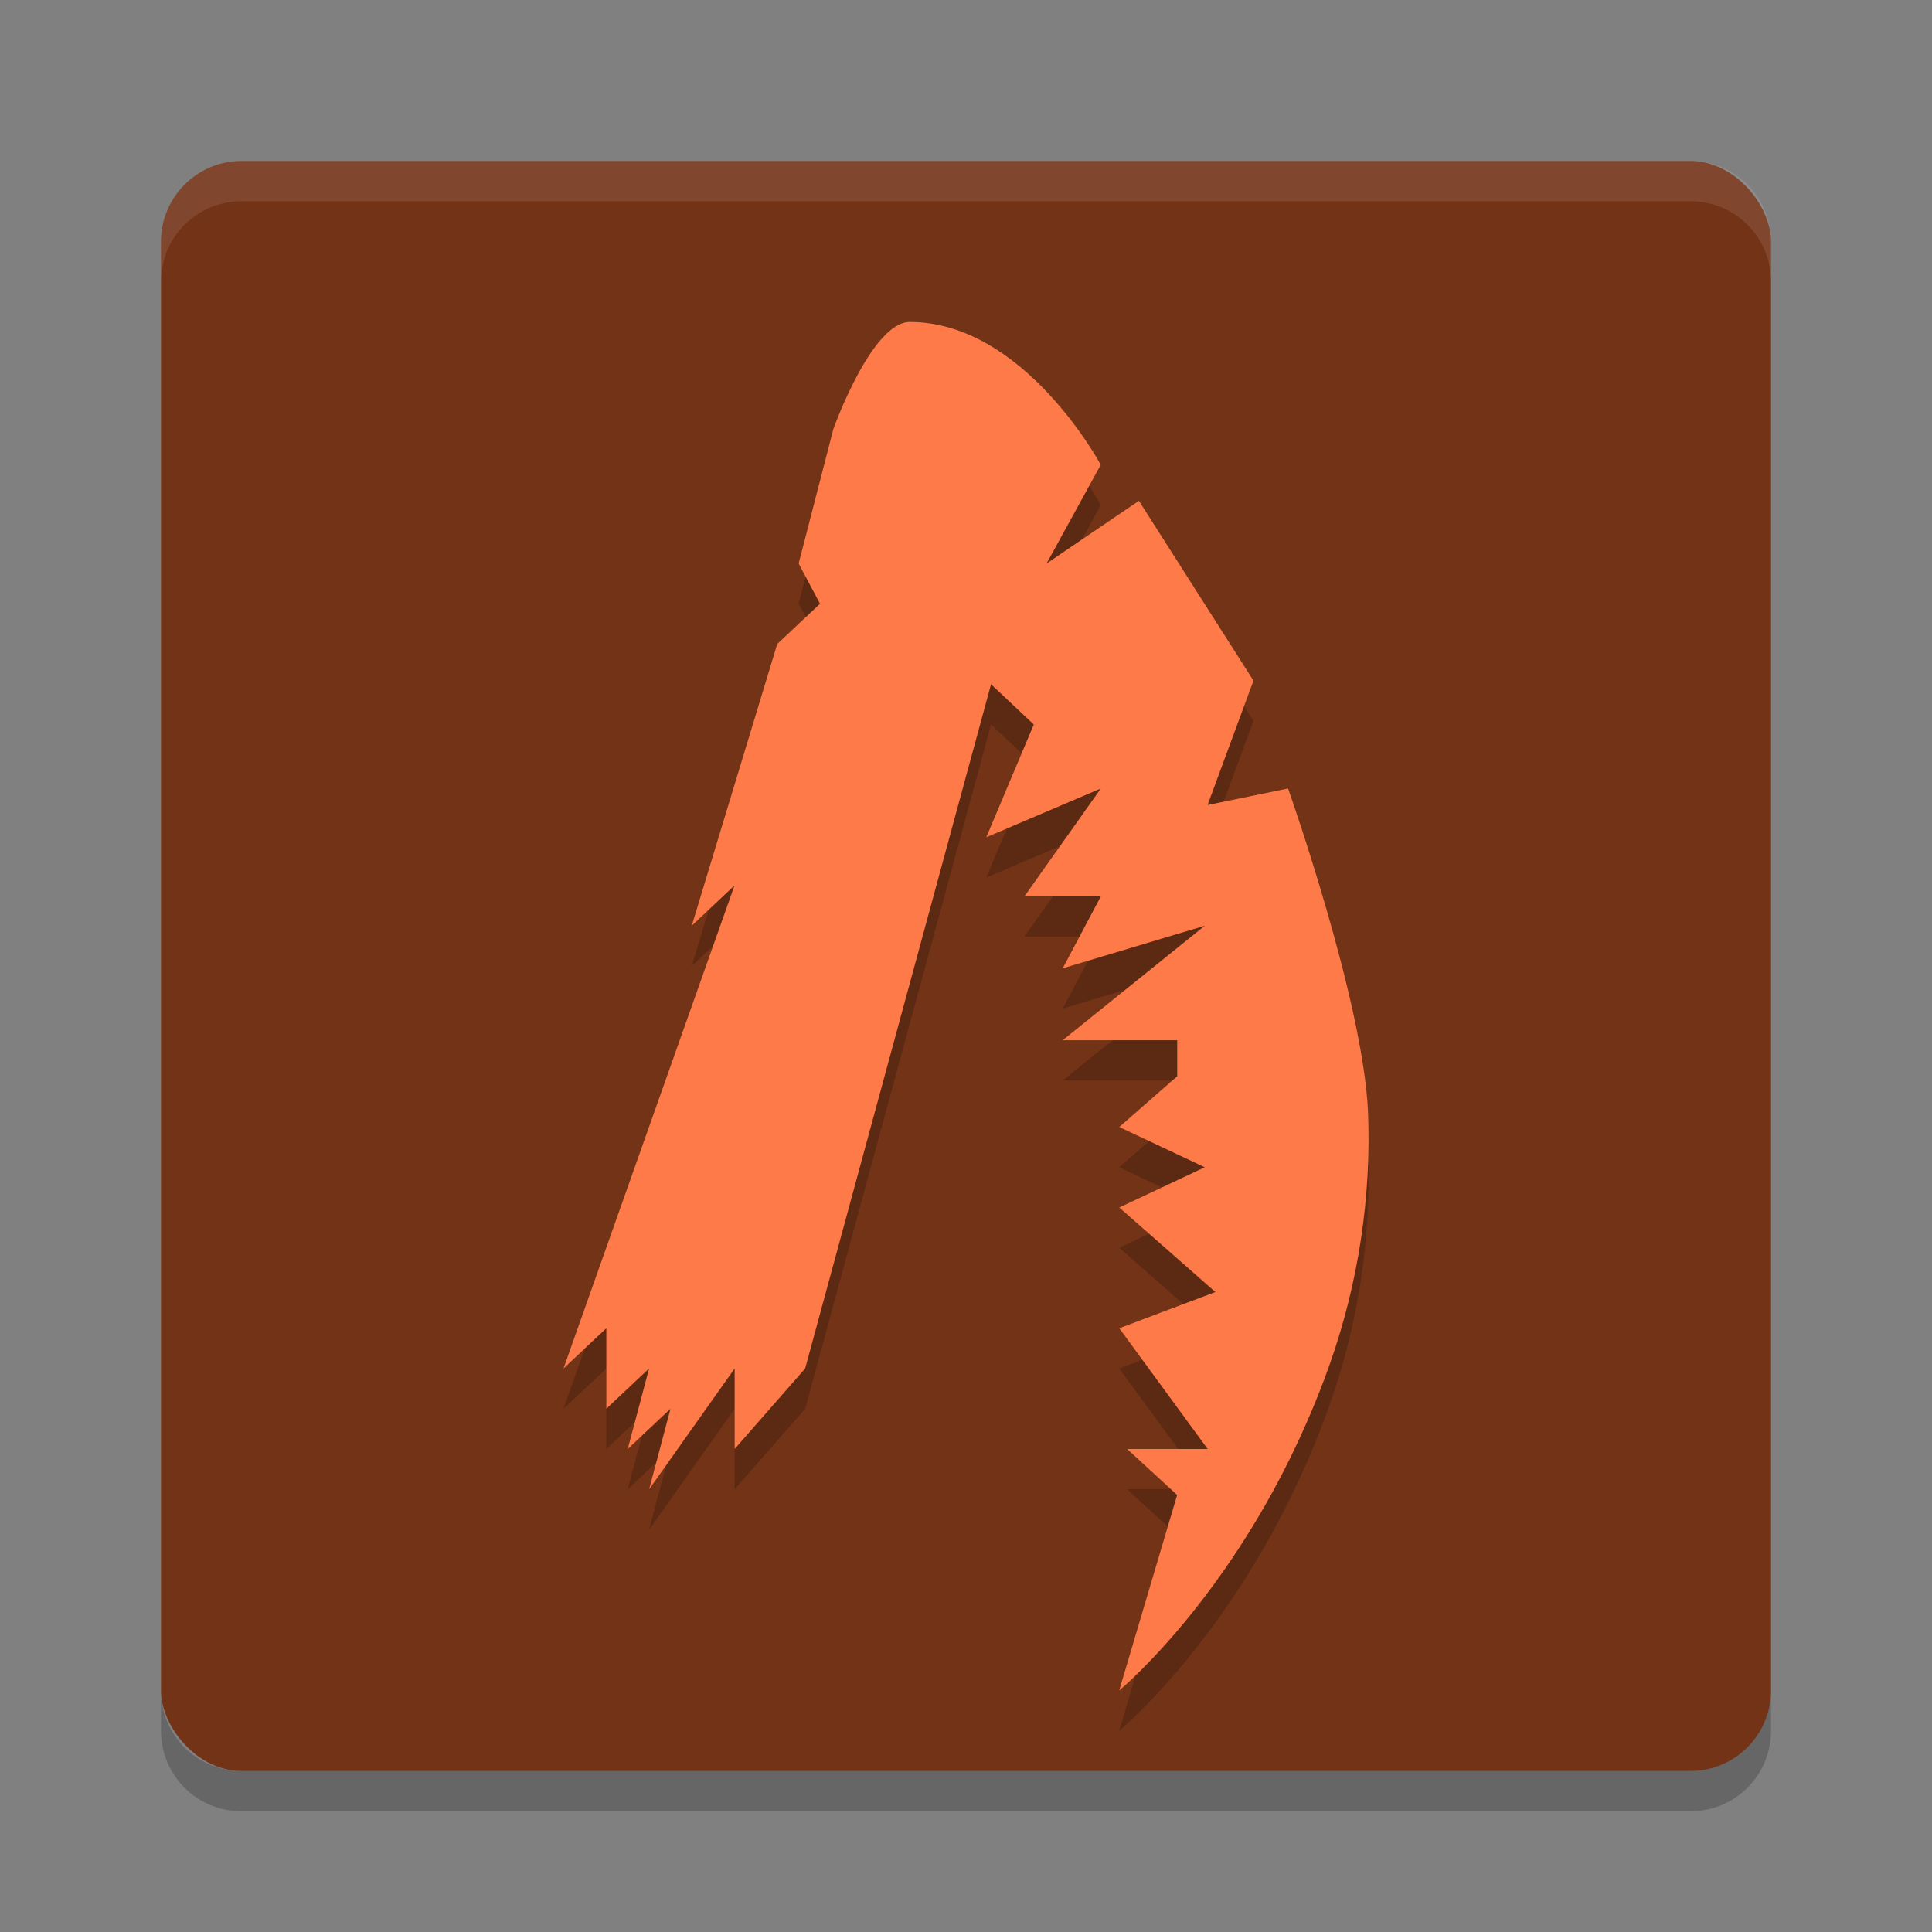 <svg width="24" height="24" version="1.1" xmlns="http://www.w3.org/2000/svg"><rect width="100%" height="100%" fill="#808080" stroke="none"/><defs>
<linearGradient id="ucPurpleBlue" x1="0%" y1="0%" x2="100%" y2="100%">
  <stop offset="0%" style="stop-color:#B794F4;stop-opacity:1"/>
  <stop offset="100%" style="stop-color:#4299E1;stop-opacity:1"/>
</linearGradient>
</defs>
 <rect x="2" y="2" width="20" height="20" rx="1" ry="1" style="fill:#733317"/>
 <path d="m3 2c-0.554 0-1 0.446-1 1v0.5c0-0.554 0.446-1 1-1h18c0.554 0 1 0.446 1 1v-0.5c0-0.554-0.446-1-1-1z" style="fill:#ffffff;opacity:.1"/>
 <path d="m3 22.5c-0.554 0-1-0.446-1-1v-0.5c0 0.554 0.446 1 1 1h18c0.554 0 1-0.446 1-1v0.5c0 0.554-0.446 1-1 1z" style="opacity:.2"/>
 <path d="m7 17.5 2.124-6-0.531 0.5 1.062-3.5 0.531-0.5-0.265-0.5 0.432-1.673s0.474-1.327 0.949-1.327c1.423 0 2.372 1.774 2.372 1.774l-0.673 1.226 1.147-0.779 1.423 2.234-0.57 1.545 1-0.205s0.937 2.649 0.993 4.021c0.043 1.052-0.121 2.128-0.474 3.127-0.949 2.681-2.617 4.057-2.617 4.057l0.72-2.429-0.621-0.571h1l-1.098-1.5 1.194-0.45-1.194-1.05 1.062-0.5-1.062-0.5 0.72-0.631v-0.447h-1.423l1.765-1.422-1.765 0.529 0.474-0.894h-0.949l0.949-1.34-1.423 0.606 0.59-1.401-0.531-0.5-2.309 8.5-0.876 1v-1l-1.062 1.5 0.265-1-0.531 0.5 0.265-1-0.531 0.5v-1z" style="opacity:.2"/>
 <path d="m7 17 2.124-6-0.531 0.5 1.062-3.5 0.531-0.5-0.265-0.5 0.432-1.673s0.474-1.327 0.949-1.327c1.423 0 2.372 1.774 2.372 1.774l-0.673 1.226 1.147-0.779 1.423 2.234-0.57 1.545 1-0.205s0.937 2.649 0.993 4.021c0.043 1.052-0.121 2.128-0.474 3.127-0.949 2.681-2.617 4.057-2.617 4.057l0.72-2.429-0.621-0.571h1l-1.098-1.5 1.194-0.45-1.194-1.05 1.062-0.5-1.062-0.5 0.72-0.631v-0.447h-1.423l1.765-1.422-1.765 0.529 0.474-0.894h-0.949l0.949-1.34-1.423 0.606 0.59-1.401-0.531-0.5-2.309 8.5-0.876 1v-1l-1.062 1.5 0.265-1-0.531 0.5 0.265-1-0.531 0.5v-1z" style="fill:#fe7a48"/>
</svg>
